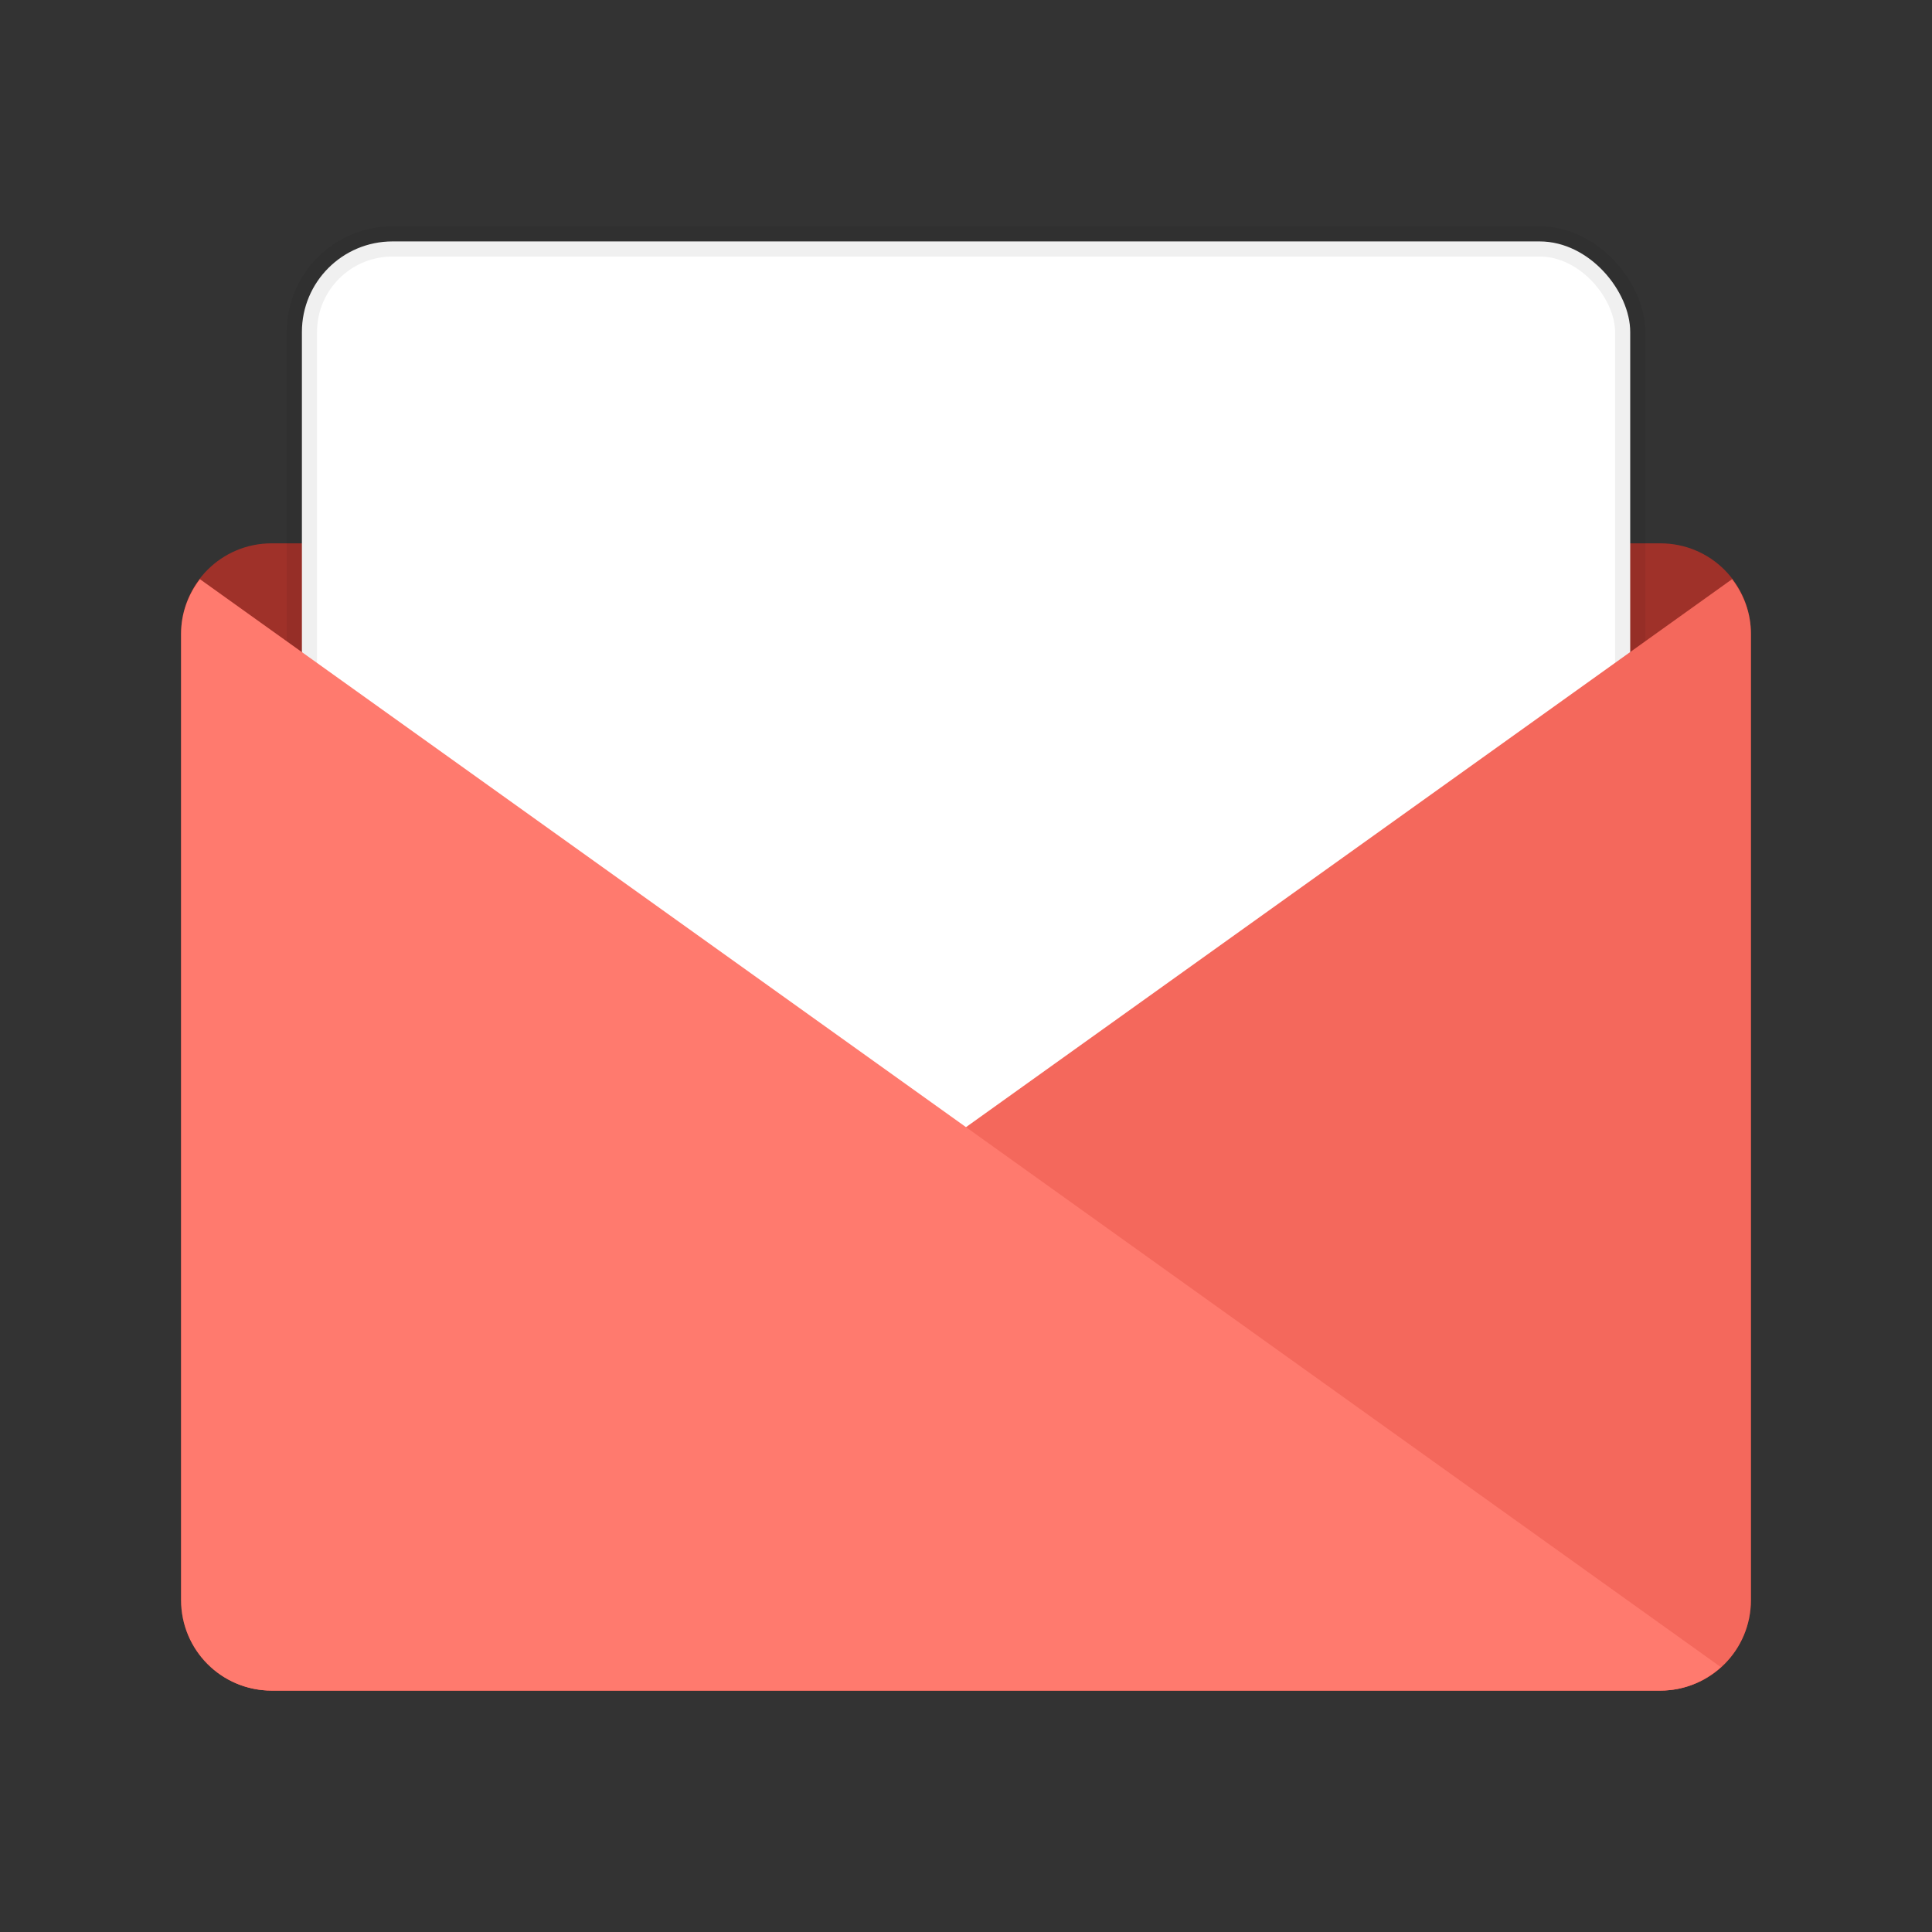 <?xml version="1.0" encoding="UTF-8" standalone="no"?>
<!-- Created with Inkscape (http://www.inkscape.org/) -->

<svg
   xmlns:dc="http://purl.org/dc/elements/1.1/"
   xmlns:cc="http://creativecommons.org/ns#"
   xmlns:rdf="http://www.w3.org/1999/02/22-rdf-syntax-ns#"
   xmlns:svg="http://www.w3.org/2000/svg"
   xmlns="http://www.w3.org/2000/svg"
   xmlns:sodipodi="http://sodipodi.sourceforge.net/DTD/sodipodi-0.dtd"
   xmlns:inkscape="http://www.inkscape.org/namespaces/inkscape"
   width="64"
   height="64"
   viewBox="0 0 16.933 16.933"
   version="1.1"
   id="svg4572"
   inkscape:version="0.92.2 2405546, 2018-03-11"
   sodipodi:docname="checkgmail.svg">
  <rect x="0" y="0" width="16.933" height="16.933" fill="#333333" stroke="none"/>
  <title
     id="title4611">Canvas icon theme</title>
  <defs
     id="defs4566" />
  <sodipodi:namedview
     id="base"
     pagecolor="#ffffff"
     bordercolor="#666666"
     borderopacity="1.0"
     inkscape:pageopacity="0.0"
     inkscape:pageshadow="2"
     inkscape:zoom="2.8"
     inkscape:cx="114.46322"
     inkscape:cy="18.162899"
     inkscape:document-units="px"
     inkscape:current-layer="layer1"
     showgrid="true"
     units="px"
     width="64px"
     showguides="true"
     inkscape:guide-bbox="true"
     inkscape:window-width="1920"
     inkscape:window-height="1021"
     inkscape:window-x="0"
     inkscape:window-y="29"
     inkscape:window-maximized="1"
     inkscape:snap-bbox="true"
     inkscape:bbox-nodes="true"
     inkscape:snap-bbox-edge-midpoints="true">
    <inkscape:grid
       type="xygrid"
       id="grid4582" />
    <sodipodi:guide
       position="1.058,15.875"
       orientation="0,1"
       id="guide4584"
       inkscape:locked="false" />
    <sodipodi:guide
       position="1.058,1.058"
       orientation="1,0"
       id="guide4586"
       inkscape:locked="false" />
    <sodipodi:guide
       position="15.875,15.875"
       orientation="1,0"
       id="guide4588"
       inkscape:locked="false" />
    <sodipodi:guide
       position="1.058,1.058"
       orientation="0,1"
       id="guide4590"
       inkscape:locked="false" />
    <sodipodi:guide
       position="18.521,7.937"
       orientation="0,1"
       id="guide822"
       inkscape:locked="false" />
    <sodipodi:guide
       position="8.467,8.467"
       orientation="1,0"
       id="guide824"
       inkscape:locked="false" />
  </sodipodi:namedview>
  <g
     inkscape:label="Layer 1"
     inkscape:groupmode="layer"
     id="layer1"
     transform="translate(0,-280.067)">
    <path
       inkscape:connector-curvature="0"
       style="opacity:1;fill:#9f3129;fill-opacity:1;stroke:none;stroke-width:0.529;stroke-miterlimit:4;stroke-dasharray:none;stroke-opacity:0.059;paint-order:markers stroke fill"
       d="M 2.381,284.829 H 14.552 c 0.44,0 0.794,0.354 0.794,0.794 v 8.467 c 0,0.44 -0.354,0.794 -0.794,0.794 H 2.381 c -0.44,0 -0.794,-0.354 -0.794,-0.794 v -8.467 c 0,-0.44 0.354,-0.794 0.794,-0.794 z"
       id="rect828" />
    <rect
       style="opacity:1;fill:#ffffff;fill-opacity:1;stroke:#000000;stroke-width:0.265;stroke-miterlimit:4;stroke-dasharray:none;stroke-opacity:0.059;paint-order:markers stroke fill"
       id="rect829-3"
       width="11.642"
       height="8.996"
       x="2.646"
       y="282.183"
       ry="0.794" />
    <path
       id="path836"
       d="m 15.181,285.143 c 0.102,0.133 0.165,0.298 0.165,0.48 v 8.467 c 0,0.44 -0.354,0.794 -0.794,0.794 H 2.381 c -0.205,0 -0.39,-0.079 -0.53,-0.206 z"
       style="opacity:1;fill:#f4685c;fill-opacity:1;stroke:none;stroke-width:0.529;stroke-miterlimit:4;stroke-dasharray:none;stroke-opacity:0.059;paint-order:markers stroke fill"
       inkscape:connector-curvature="0" />
    <path
       inkscape:connector-curvature="0"
       style="opacity:1;fill:#ff7a6e;fill-opacity:1;stroke:none;stroke-width:0.529;stroke-miterlimit:4;stroke-dasharray:none;stroke-opacity:0.059;paint-order:markers stroke fill"
       d="M 1.752,285.143 C 1.65,285.276 1.587,285.441 1.587,285.623 v 8.467 c 0,0.44 0.354,0.794 0.794,0.794 H 14.552 c 0.205,0 0.39,-0.079 0.53,-0.206 z"
       id="path831" />
  </g>
</svg>
